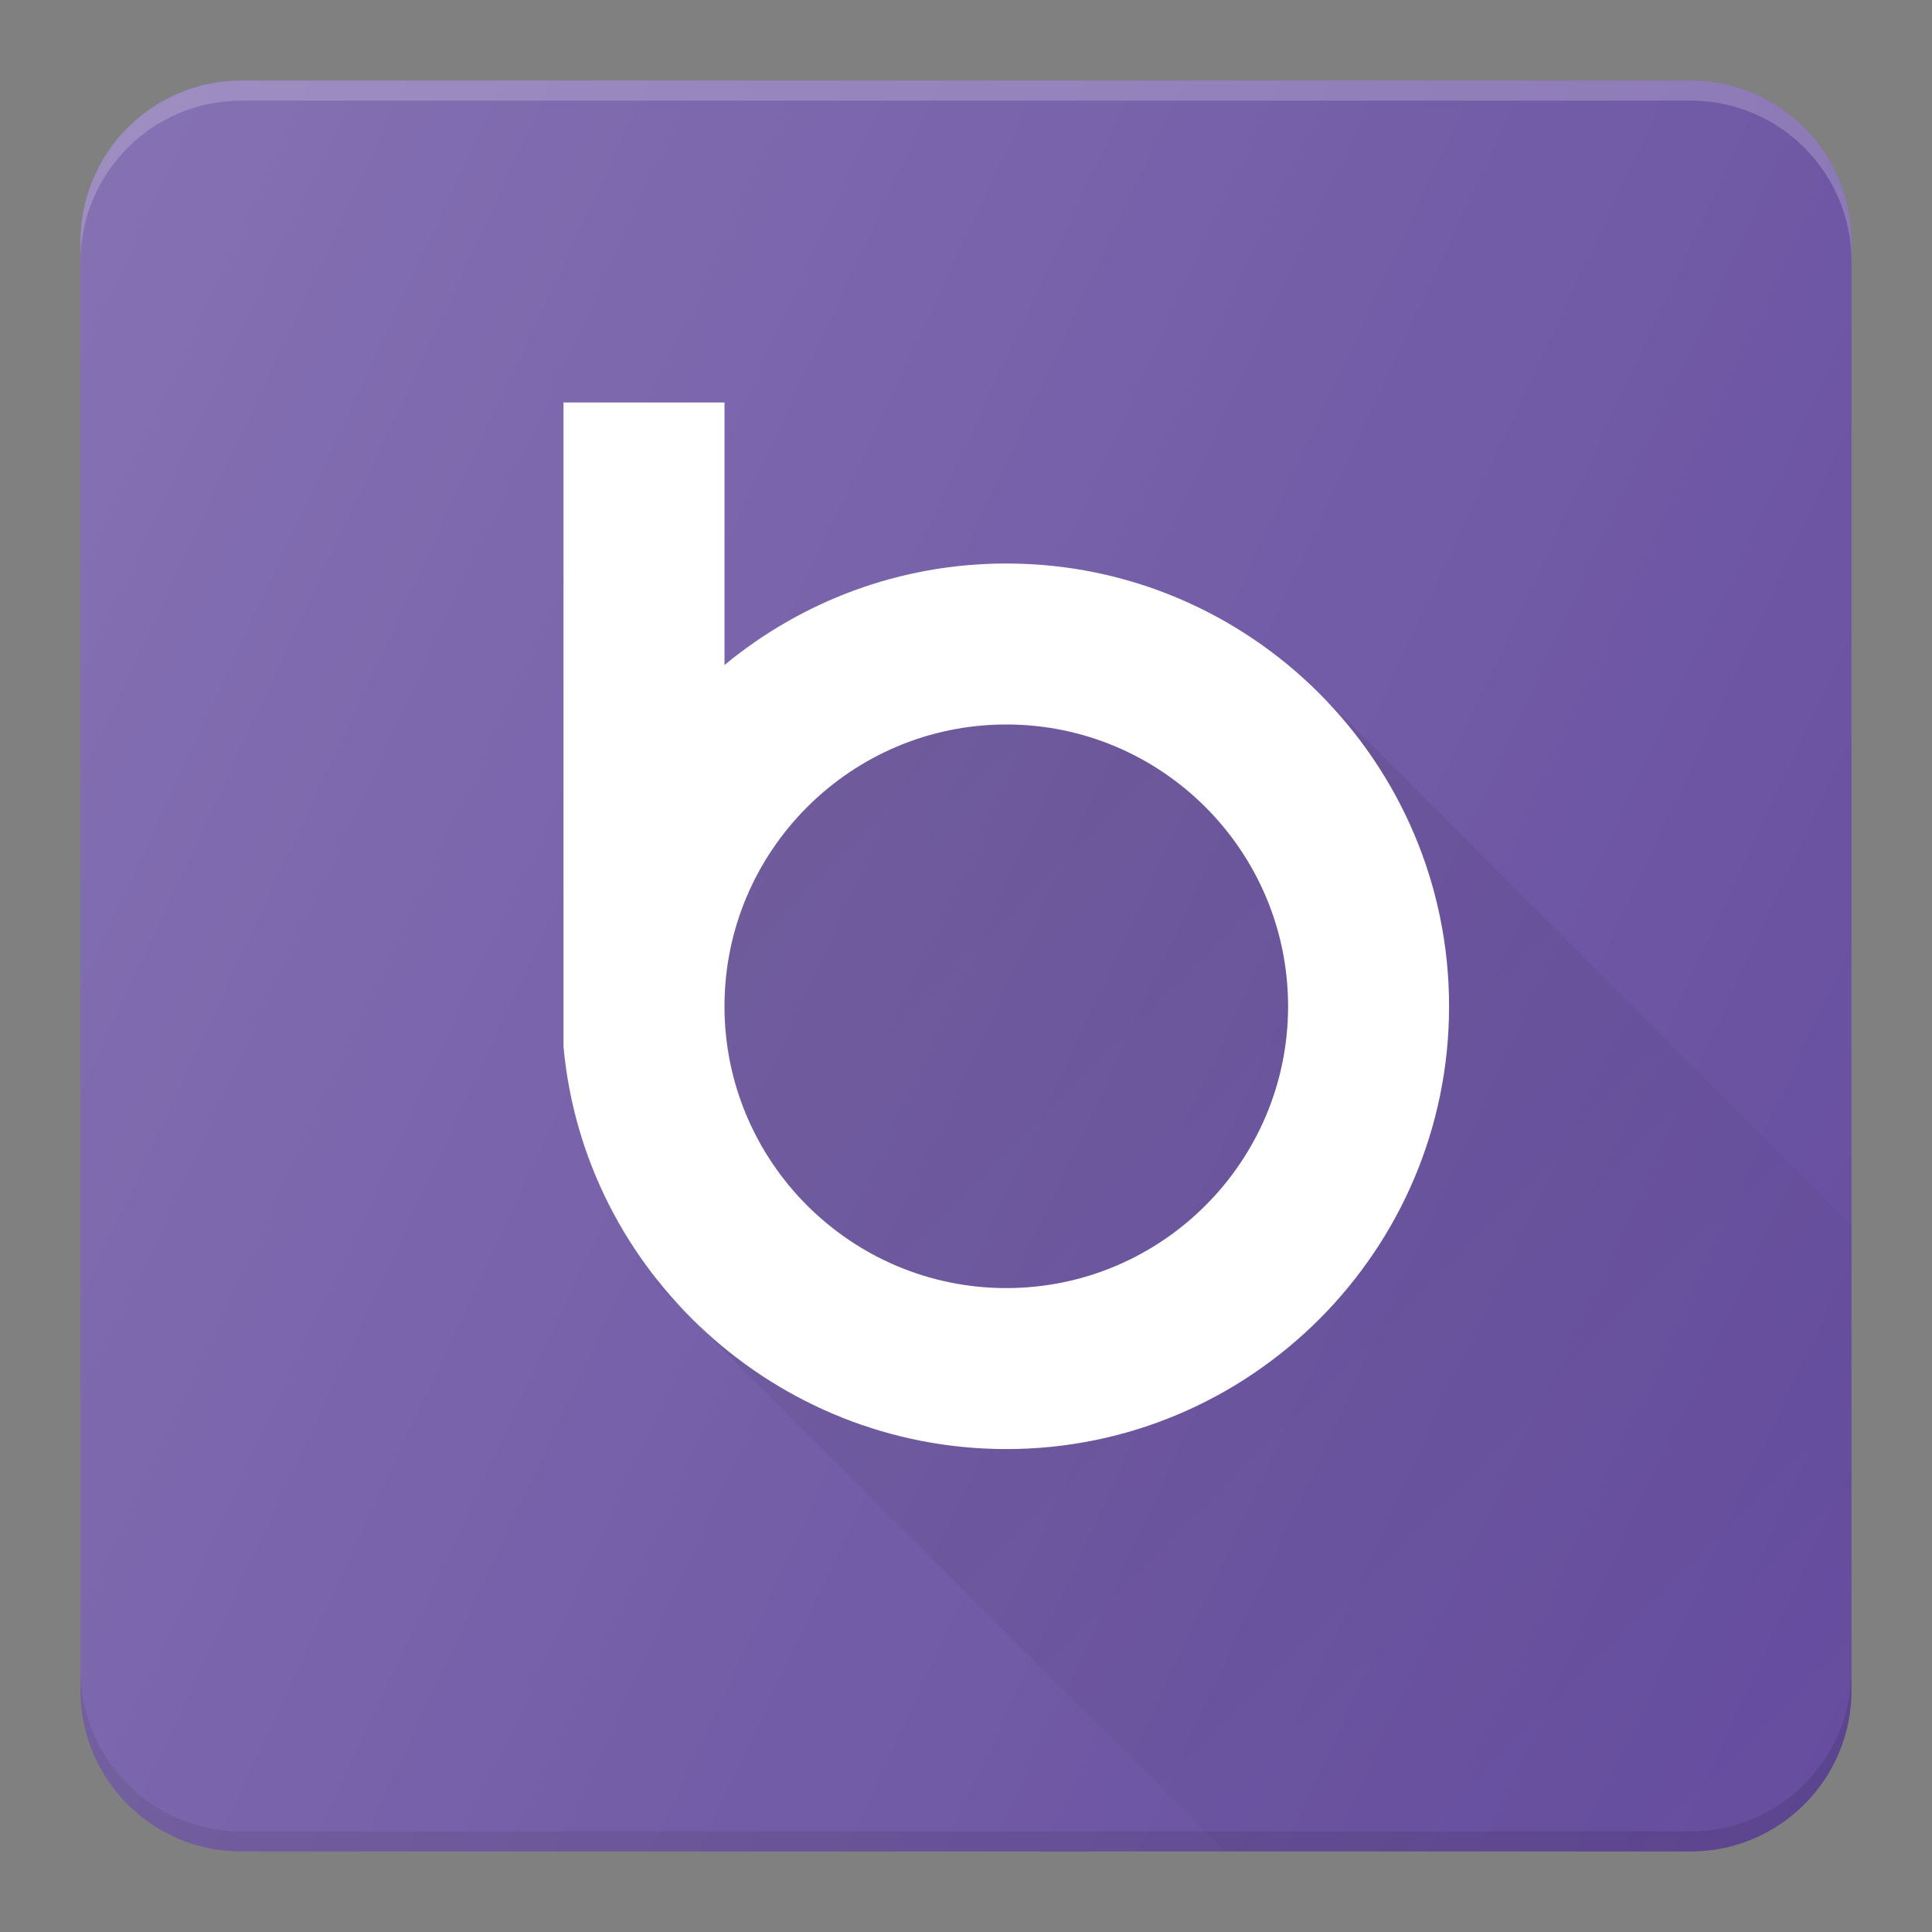 <?xml version="1.0" ?><svg enable-background="new 0 0 24 24" id="Layer_1" version="1.1" viewBox="0 0 24 24" xml:space="preserve" xmlns="http://www.w3.org/2000/svg" xmlns:xlink="http://www.w3.org/1999/xlink"><rect x="0" y="0" width="24" height="24" fill="#808080" stroke="none"/><g><path d="M21,23H3c-1.105,0-2-0.895-2-2V3c0-1.105,0.895-2,2-2h18c1.105,0,2,0.895,2,2v18   C23,22.105,22.105,23,21,23z" fill="#664D9F"/><path d="M21,1H3C1.895,1,1,1.895,1,3v0.25c0-1.105,0.895-2,2-2h18   c1.105,0,2,0.895,2,2V3C23,1.895,22.105,1,21,1z" fill="#FFFFFF" opacity="0.2"/><path d="M21,22.75H3c-1.105,0-2-0.895-2-2V21c0,1.105,0.895,2,2,2h18   c1.105,0,2-0.895,2-2v-0.25C23,21.855,22.105,22.75,21,22.75z" fill="#010101" opacity="0.1"/><path d="M12.501,7C11.172,7,9.952,7.474,9,8.261V5H7v8   c0.253,2.799,2.636,5.001,5.501,5.001c3.032,0,5.5-2.468,5.5-5.5   C18.001,9.468,15.533,7,12.501,7z M12.501,16.001c-1.931,0-3.501-1.57-3.501-3.5   C9,10.57,10.57,9,12.501,9c1.93,0,3.5,1.57,3.5,3.501   C16.001,14.431,14.431,16.001,12.501,16.001z" fill="#FFFFFF"/><linearGradient gradientUnits="userSpaceOnUse" id="SVGID_1_" x1="10.026" x2="22.414" y1="10.026" y2="22.414"><stop offset="0" style="stop-color:#010101;stop-opacity:0.1"/><stop offset="1" style="stop-color:#010101;stop-opacity:0"/></linearGradient><path d="M12.501,16.001c1.93,0,3.5-1.57,3.5-3.5   c0-1.931-1.57-3.501-3.5-3.501C10.57,9,9,10.57,9,12.501   C9,14.431,10.57,16.001,12.501,16.001z M16.5,8.719l-0.018-0.002   c0.939,0.987,1.519,2.318,1.519,3.785c0,3.032-2.468,5.5-5.5,5.5   c-1.756,0-3.325-0.833-4.34-2.118L8.156,15.938L15.219,23H21c1.105,0,2-0.895,2-2v-5.781   L16.5,8.719z" fill="url(#SVGID_1_)"/><linearGradient gradientUnits="userSpaceOnUse" id="SVGID_2_" x1="-0.653" x2="24.653" y1="6.1" y2="17.9"><stop offset="0" style="stop-color:#FFFFFF;stop-opacity:0.2"/><stop offset="1" style="stop-color:#FFFFFF;stop-opacity:0"/></linearGradient><path d="M21,23H3c-1.105,0-2-0.895-2-2V3c0-1.105,0.895-2,2-2h18   c1.105,0,2,0.895,2,2v18C23,22.105,22.105,23,21,23z" fill="url(#SVGID_2_)"/></g><g/><g/><g/><g/><g/><g/><g/><g/><g/><g/><g/><g/><g/><g/><g/></svg>